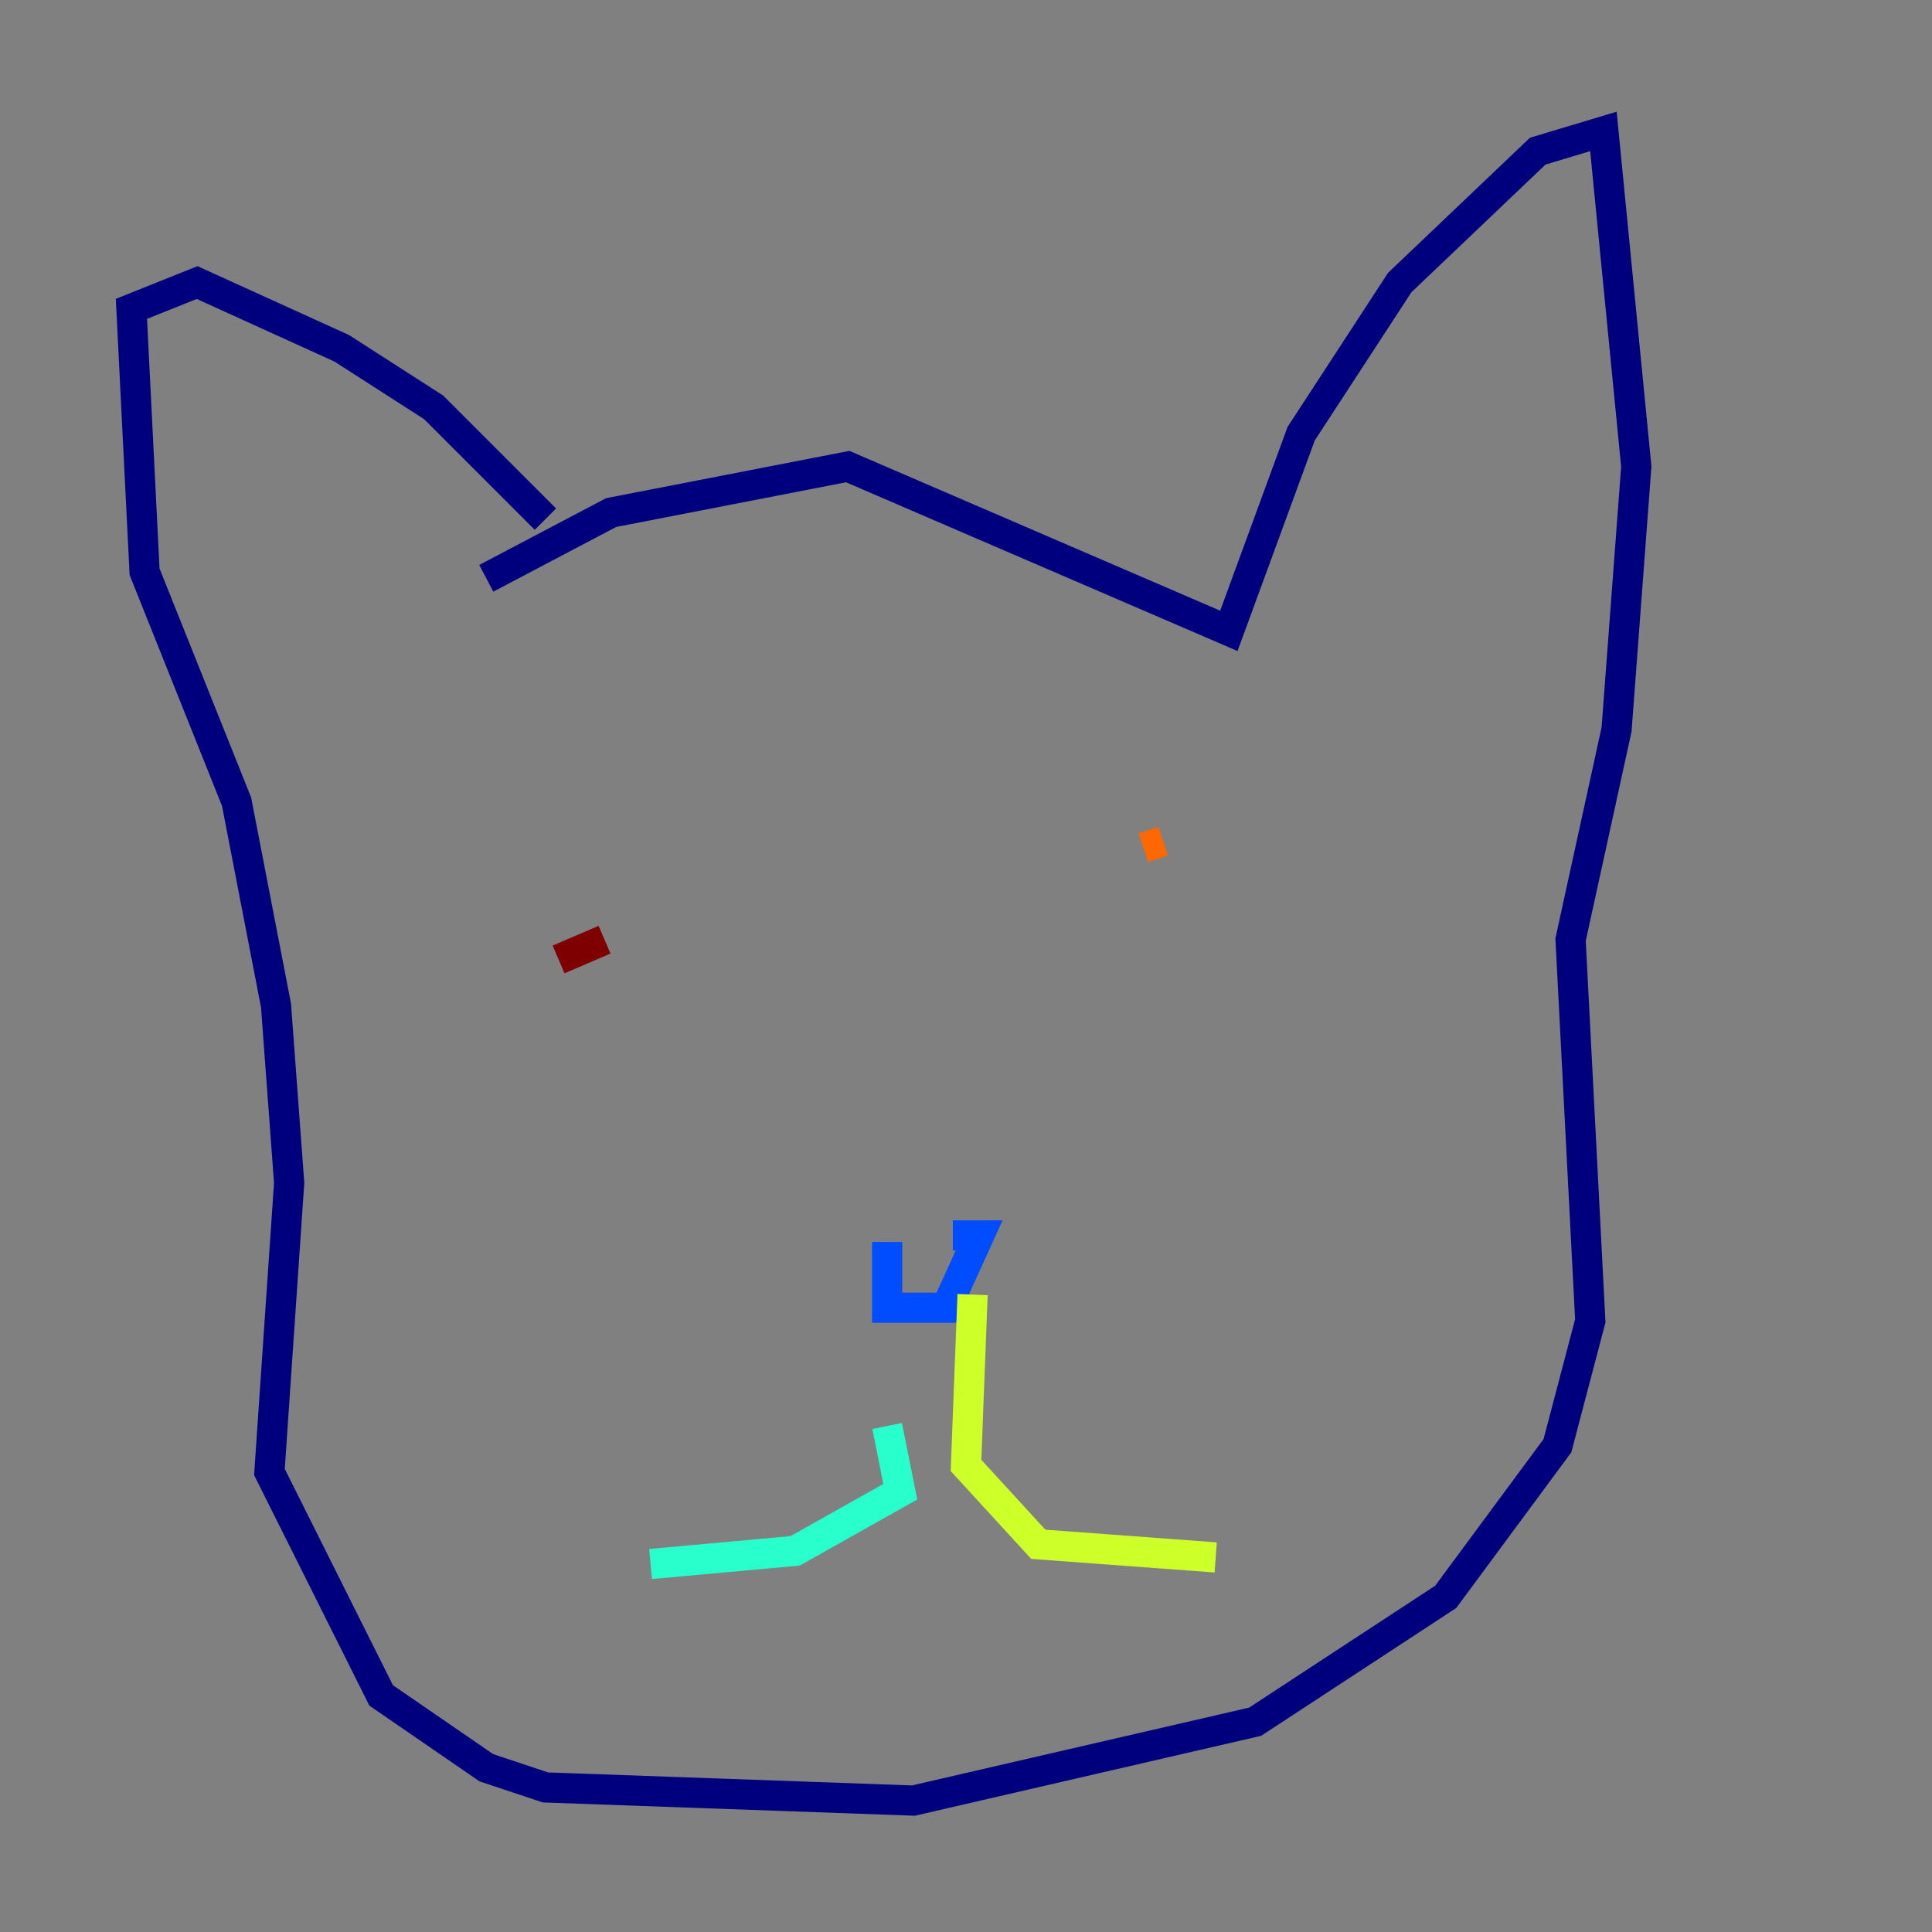 <?xml version="1.0" encoding="utf-8" ?>
<svg baseProfile="tiny" height="128" version="1.2" viewBox="0,0,128,128" width="128" xmlns="http://www.w3.org/2000/svg" xmlns:ev="http://www.w3.org/2001/xml-events" xmlns:xlink="http://www.w3.org/1999/xlink"><rect x="0" y="0" width="128" height="128" fill="#808080" stroke="none"/><defs /><polyline fill="none" points="32.218,38.313 40.49,33.959 56.163,30.912 81.415,41.796 86.204,28.735 92.735,18.721 101.878,10.014 106.231,8.707 108.408,30.912 107.102,48.327 104.054,62.258 105.361,87.51 103.184,95.782 95.782,105.796 83.156,114.068 60.517,119.293 36.136,118.422 32.218,117.116 25.252,112.326 17.85,97.524 19.157,78.367 18.286,66.612 15.674,53.116 9.578,37.878 8.707,20.463 13.061,18.721 22.64,23.075 28.735,26.993 36.136,34.395" stroke="#00007f" stroke-width="2" /><polyline fill="none" points="58.776,82.286 58.776,86.639 62.694,86.639 64.871,81.85 63.129,81.85" stroke="#004cff" stroke-width="2" /><polyline fill="none" points="58.776,94.476 59.646,98.83 52.68,102.748 43.102,103.619" stroke="#29ffcd" stroke-width="2" /><polyline fill="none" points="64.435,85.769 64.0,97.088 68.789,102.313 80.544,103.184" stroke="#cdff29" stroke-width="2" /><polyline fill="none" points="77.061,55.728 75.755,56.163" stroke="#ff6700" stroke-width="2" /><polyline fill="none" points="40.054,62.258 37.007,63.565" stroke="#7f0000" stroke-width="2" /></svg>